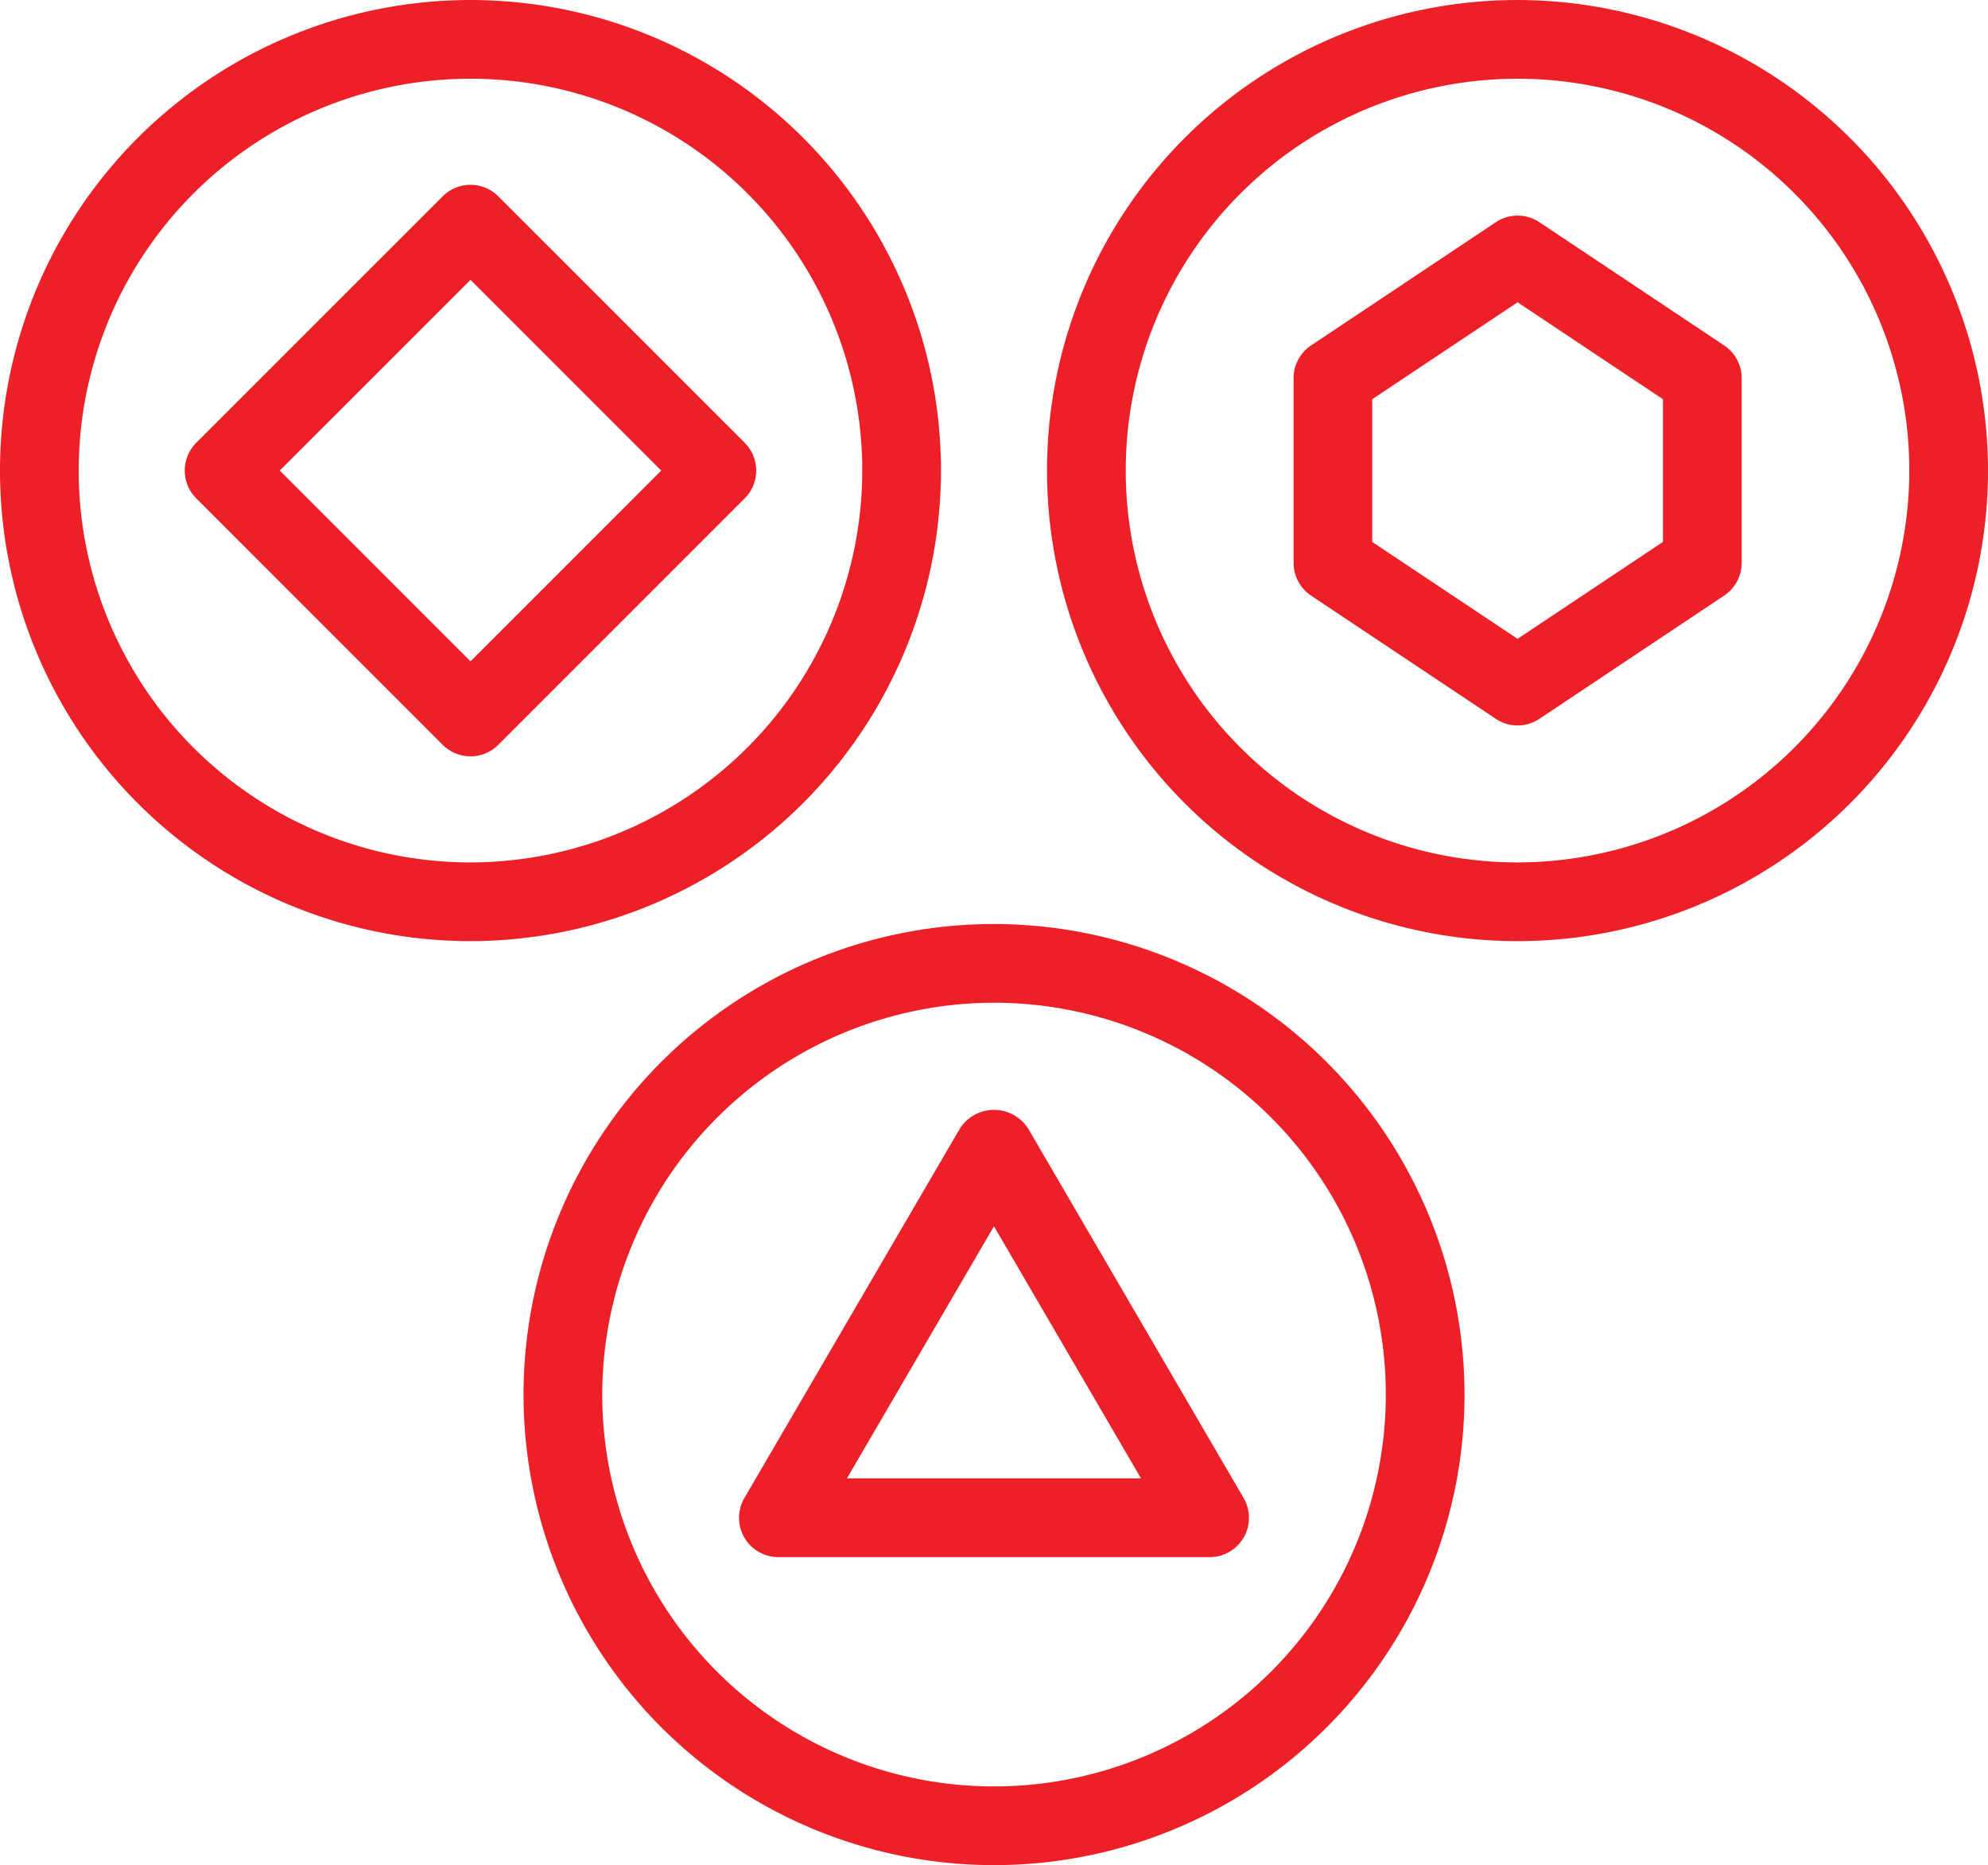 <svg xmlns="http://www.w3.org/2000/svg" xmlns:xlink="http://www.w3.org/1999/xlink" width="101.185" height="94.917" viewBox="0 0 101.185 94.917">
  <defs>
    <clipPath id="clip-path">
      <rect id="Rectangle_34" data-name="Rectangle 34" width="101.185" height="94.917" fill="#ed1f27"/>
    </clipPath>
  </defs>
  <g id="Group_68" data-name="Group 68" transform="translate(0 0)">
    <g id="Group_67" data-name="Group 67" transform="translate(0 0)" clip-path="url(#clip-path)">
      <path id="Path_61" data-name="Path 61" d="M64.777,13.748l-9.4-6.269a2,2,0,0,0-2.221,0l-9.4,6.269a2,2,0,0,0-.891,1.667v9.4a2,2,0,0,0,.891,1.667l9.4,6.269a1.994,1.994,0,0,0,2.221,0l9.4-6.269a2,2,0,0,0,.893-1.667v-9.4a2,2,0,0,0-.893-1.667m-3.112,2.739v7.261l-7.4,4.933-7.4-4.933V16.487l7.4-4.934Z" transform="translate(22.977 3.83)" fill="#ed1f27"/>
      <path id="Path_62" data-name="Path 62" d="M34.619,19.249,22.079,6.71a2,2,0,0,0-2.831,0L6.708,19.249a2,2,0,0,0,0,2.831l12.54,12.541a2,2,0,0,0,2.831,0l12.54-12.54a2,2,0,0,0,0-2.831m-4.247,1.415-9.707,9.707-9.708-9.707,9.708-9.707Z" transform="translate(3.283 3.283)" fill="#ed1f27"/>
      <path id="Path_63" data-name="Path 63" d="M26.49,59.529H48.434a2,2,0,0,0,1.731-3.012L39.194,37.708a2.065,2.065,0,0,0-3.461,0L24.76,56.518a2,2,0,0,0,1.73,3.011m3.487-4.006,7.484-12.831,7.484,12.831Z" transform="translate(13.13 19.714)" fill="#ed1f27"/>
      <path id="Path_64" data-name="Path 64" d="M47.894,23.947A23.947,23.947,0,1,0,23.947,47.894,23.974,23.974,0,0,0,47.894,23.947M23.947,43.888A19.941,19.941,0,1,1,43.888,23.947,19.963,19.963,0,0,1,23.947,43.888" transform="translate(0 0.001)" fill="#ed1f27"/>
      <path id="Path_65" data-name="Path 65" d="M41.293,30.611A23.947,23.947,0,1,0,65.24,54.558,23.973,23.973,0,0,0,41.293,30.611m0,4.006A19.941,19.941,0,1,1,21.352,54.558,19.963,19.963,0,0,1,41.293,34.617" transform="translate(9.301 16.413)" fill="#ed1f27"/>
      <path id="Path_66" data-name="Path 66" d="M58.639,0A23.947,23.947,0,1,0,82.585,23.947,23.974,23.974,0,0,0,58.639,0m0,43.888A19.941,19.941,0,1,1,78.58,23.947,19.963,19.963,0,0,1,58.639,43.888" transform="translate(18.6 0.001)" fill="#ed1f27"/>
    </g>
  </g>
</svg>

